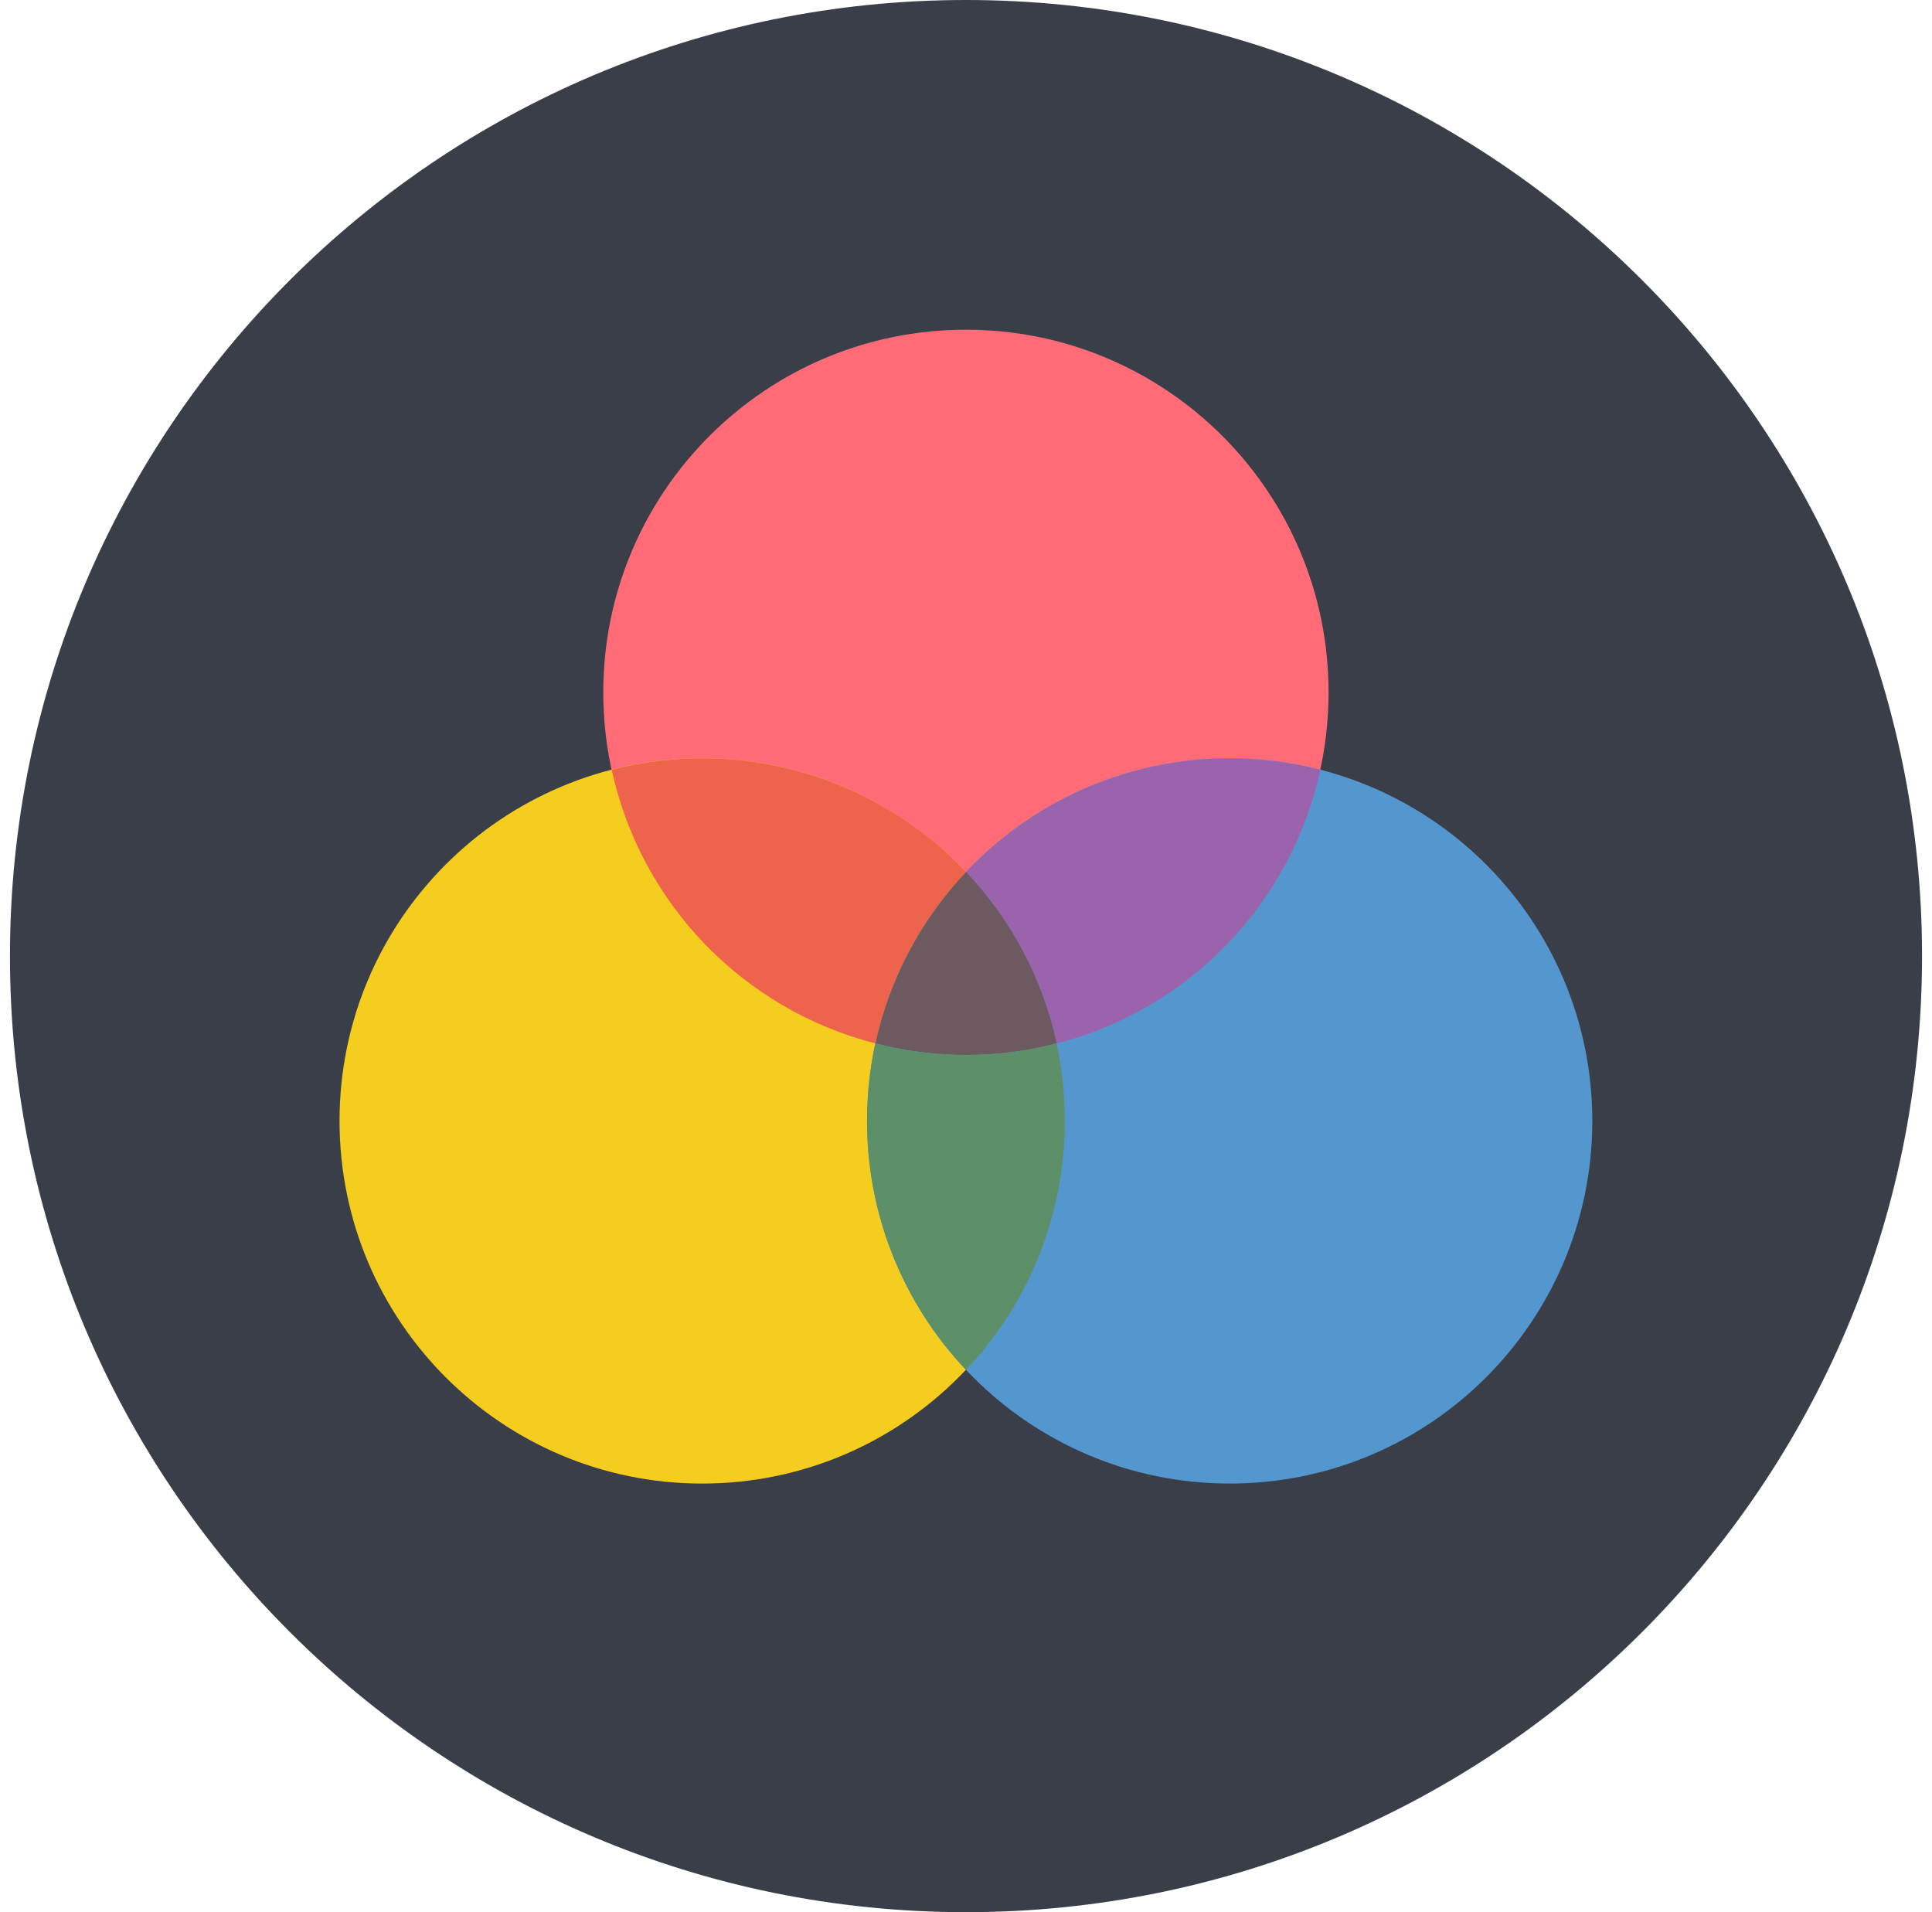 <svg width="97" height="96" viewBox="0 0 97 96" fill="none" xmlns="http://www.w3.org/2000/svg">
<g clip-path="url(#clip0_8312_4544)">
<path d="M48.5 96C75.01 96 96.5 74.51 96.5 48C96.5 21.49 75.01 0 48.5 0C21.99 0 0.5 21.49 0.5 48C0.5 74.51 21.99 96 48.5 96Z" fill="#3A3E48"/>
<path d="M48.496 52.966C58.551 52.966 66.703 44.815 66.703 34.76C66.703 24.704 58.551 16.553 48.496 16.553C38.441 16.553 30.289 24.704 30.289 34.76C30.289 44.815 38.441 52.966 48.496 52.966Z" fill="#FF6C77"/>
<path d="M35.254 74.482C45.309 74.482 53.461 66.331 53.461 56.275C53.461 46.22 45.309 38.068 35.254 38.068C25.198 38.068 17.047 46.22 17.047 56.275C17.047 66.331 25.198 74.482 35.254 74.482Z" fill="#F4CD1E"/>
<path d="M61.738 74.482C71.793 74.482 79.945 66.331 79.945 56.275C79.945 46.22 71.793 38.068 61.738 38.068C51.683 38.068 43.531 46.22 43.531 56.275C43.531 66.331 51.683 74.482 61.738 74.482Z" fill="#5496CE"/>
<path d="M48.504 43.779C46.229 46.178 44.655 49.155 43.952 52.386C37.297 50.676 32.175 45.361 30.711 38.648C37.134 36.988 43.952 38.954 48.504 43.779Z" fill="#ED634C"/>
<path d="M66.293 38.648C64.83 45.361 59.707 50.676 53.052 52.386C52.35 49.155 50.775 46.178 48.5 43.779C53.053 38.954 59.87 36.988 66.293 38.648Z" fill="#9C63AD"/>
<path d="M53.057 52.384C50.071 53.157 46.938 53.157 43.953 52.384C44.655 49.153 46.23 46.176 48.505 43.777C50.78 46.176 52.354 49.153 53.057 52.384Z" fill="#6D5A61"/>
<path d="M53.462 56.276C53.468 60.924 51.691 65.397 48.497 68.773C45.303 65.397 43.526 60.924 43.531 56.276C43.533 54.969 43.672 53.666 43.945 52.387C46.931 53.159 50.063 53.159 53.049 52.387C53.321 53.666 53.46 54.969 53.462 56.276Z" fill="#5D9069"/>
</g>
<defs>
<clipPath id="clip0_8312_4544">
<rect width="96" height="96" fill="white" transform="translate(0.5)"/>
</clipPath>
</defs>
</svg>
